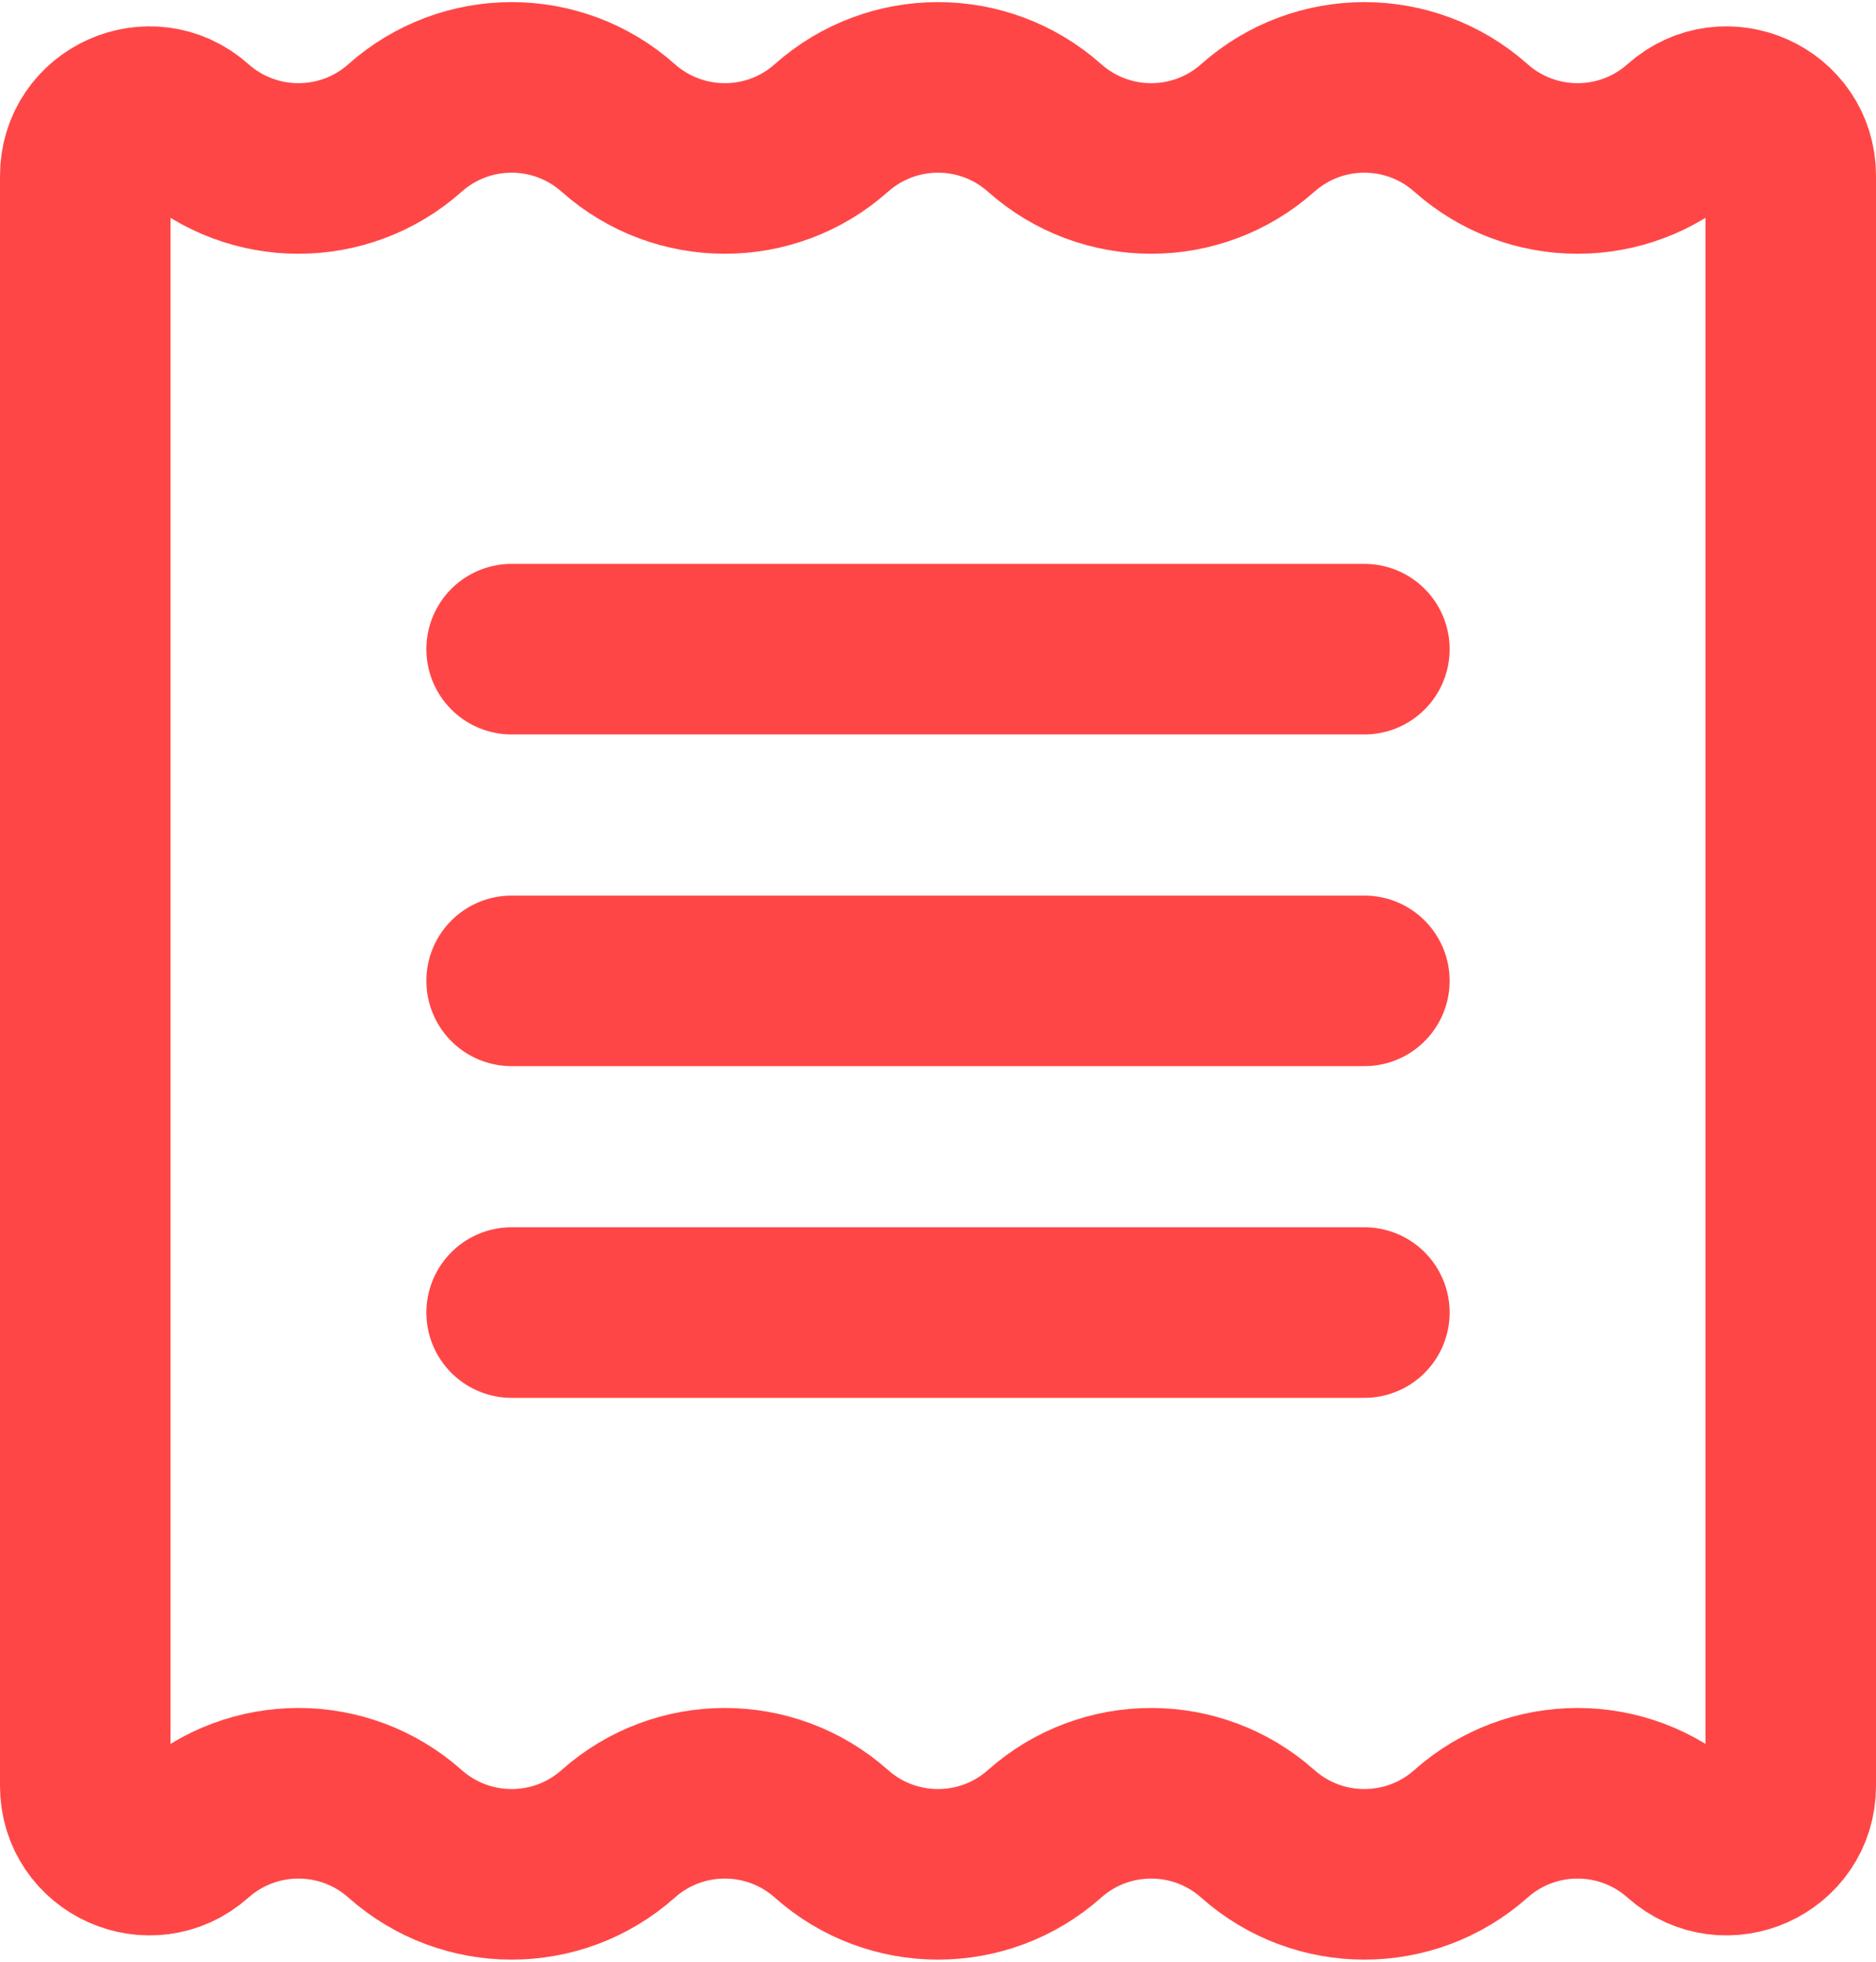 <svg width="660" height="690" viewBox="0 0 660 690" fill="none" xmlns="http://www.w3.org/2000/svg">
<path d="M517.5 645.007C538.887 625.997 571.113 625.997 592.5 645.007C607.03 657.92 630 647.607 630 628.167V61.84C630 42.399 607.03 32.084 592.5 45C571.113 64.01 538.887 64.01 517.5 45C496.113 25.99 463.887 25.99 442.5 45C421.113 64.01 388.887 64.01 367.5 45C346.113 25.99 313.887 25.99 292.5 45C271.113 64.01 238.886 64.01 217.5 45C196.114 25.99 163.886 25.99 142.5 45C121.114 64.01 88.886 64.01 67.5 45C52.97 32.084 30 42.399 30 61.84V628.167C30 647.607 52.97 657.92 67.5 645.007C88.886 625.997 121.114 625.997 142.5 645.007C163.886 664.017 196.114 664.017 217.5 645.007C238.886 625.997 271.113 625.997 292.5 645.007C313.887 664.017 346.113 664.017 367.5 645.007C388.887 625.997 421.113 625.997 442.5 645.007C463.887 664.017 496.113 664.017 517.5 645.007Z" stroke="#FF4646" stroke-width="60"/>
<path d="M180 461.667H480" stroke="#FF4646" stroke-width="60" stroke-linecap="round"/>
<path d="M180 345H480" stroke="#FF4646" stroke-width="60" stroke-linecap="round"/>
<path d="M180 228.333H480" stroke="#FF4646" stroke-width="60" stroke-linecap="round"/>
</svg>
